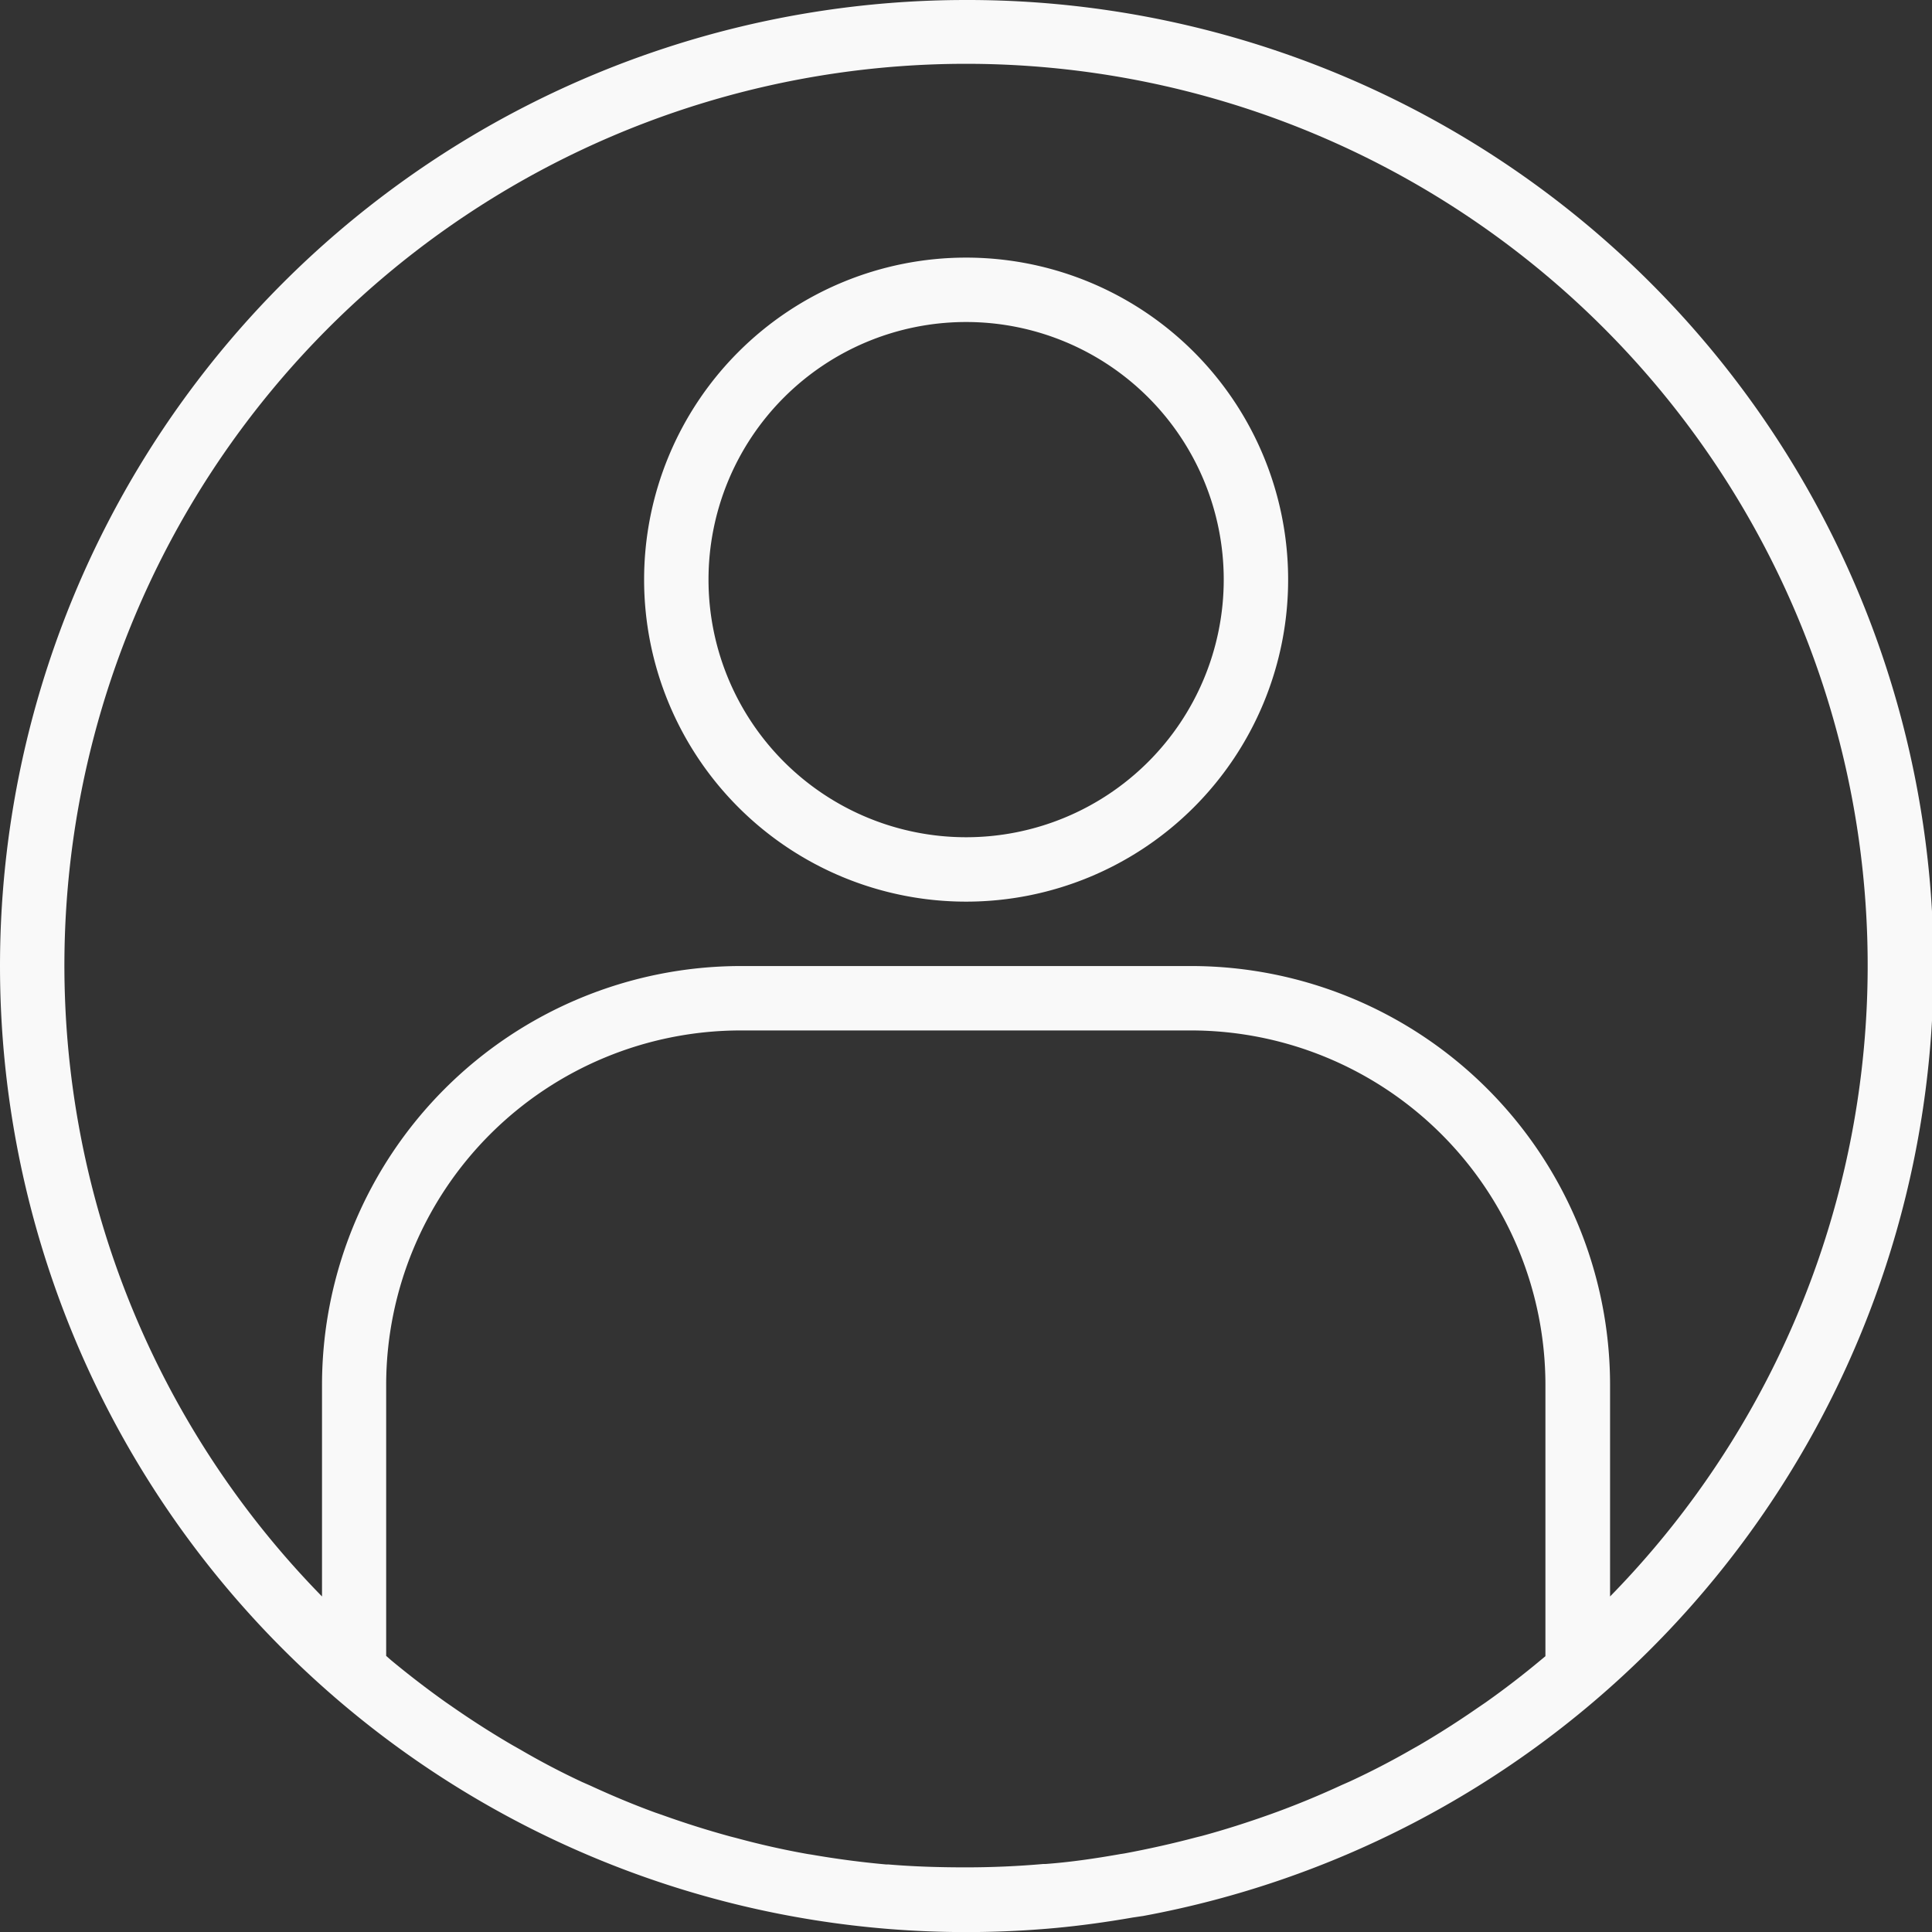 <svg xmlns="http://www.w3.org/2000/svg" id="user" width="23.999" height="24.002" viewBox="0 0 23.999 24.002">
    <rect x="0" y="0" width="23.999" height="24.002" fill="#333333" stroke="none"/>
    <defs>
        <style>
            .cls-1{fill:#f9f9f9}
        </style>
    </defs>
    <path id="Caminho_1300" d="M12 0a12 12 0 0 0 0 24q.542 0 1.08-.048c.333-.03.664-.076.991-.133l.129-.019A12 12 0 0 0 12 0zm-.964 23.16h-.028c-.311-.028-.62-.069-.926-.122l-.052-.008q-.449-.08-.889-.2l-.071-.018a11.424 11.424 0 0 1-.848-.268l-.087-.03c-.273-.1-.542-.213-.806-.335l-.1-.044a9.404 9.404 0 0 1-.763-.4l-.106-.06q-.368-.215-.72-.459l-.107-.074a11.564 11.564 0 0 1-.676-.52l-.06-.053V17.2a4.406 4.406 0 0 1 4.4-4.4h5.6a4.406 4.406 0 0 1 4.4 4.4v3.373l-.053.044q-.335.28-.689.53l-.094.064q-.357.248-.731.467l-.094.053a9.75 9.75 0 0 1-.773.4l-.091.04c-.266.123-.537.236-.812.337l-.08.029c-.28.1-.564.191-.852.269l-.069.017c-.294.078-.59.144-.89.2l-.052.008c-.306.054-.616.1-.927.123h-.028c-.32.028-.64.042-.964.042s-.642-.009-.961-.036zM20 19.833V17.2a5.206 5.206 0 0 0-5.2-5.2H9.2A5.206 5.206 0 0 0 4 17.2v2.631a11.2 11.2 0 1 1 16 0zm0 0" class="cls-1" data-name="Caminho 1300"/>
    <path id="Caminho_1301" d="M164 64a4 4 0 1 0 4 4 4 4 0 0 0-4-4zm0 7.2a3.2 3.2 0 1 1 3.2-3.2 3.2 3.2 0 0 1-3.2 3.2zm0 0" class="cls-1" data-name="Caminho 1301" transform="translate(-151.999 -60.8)"/>
</svg>
